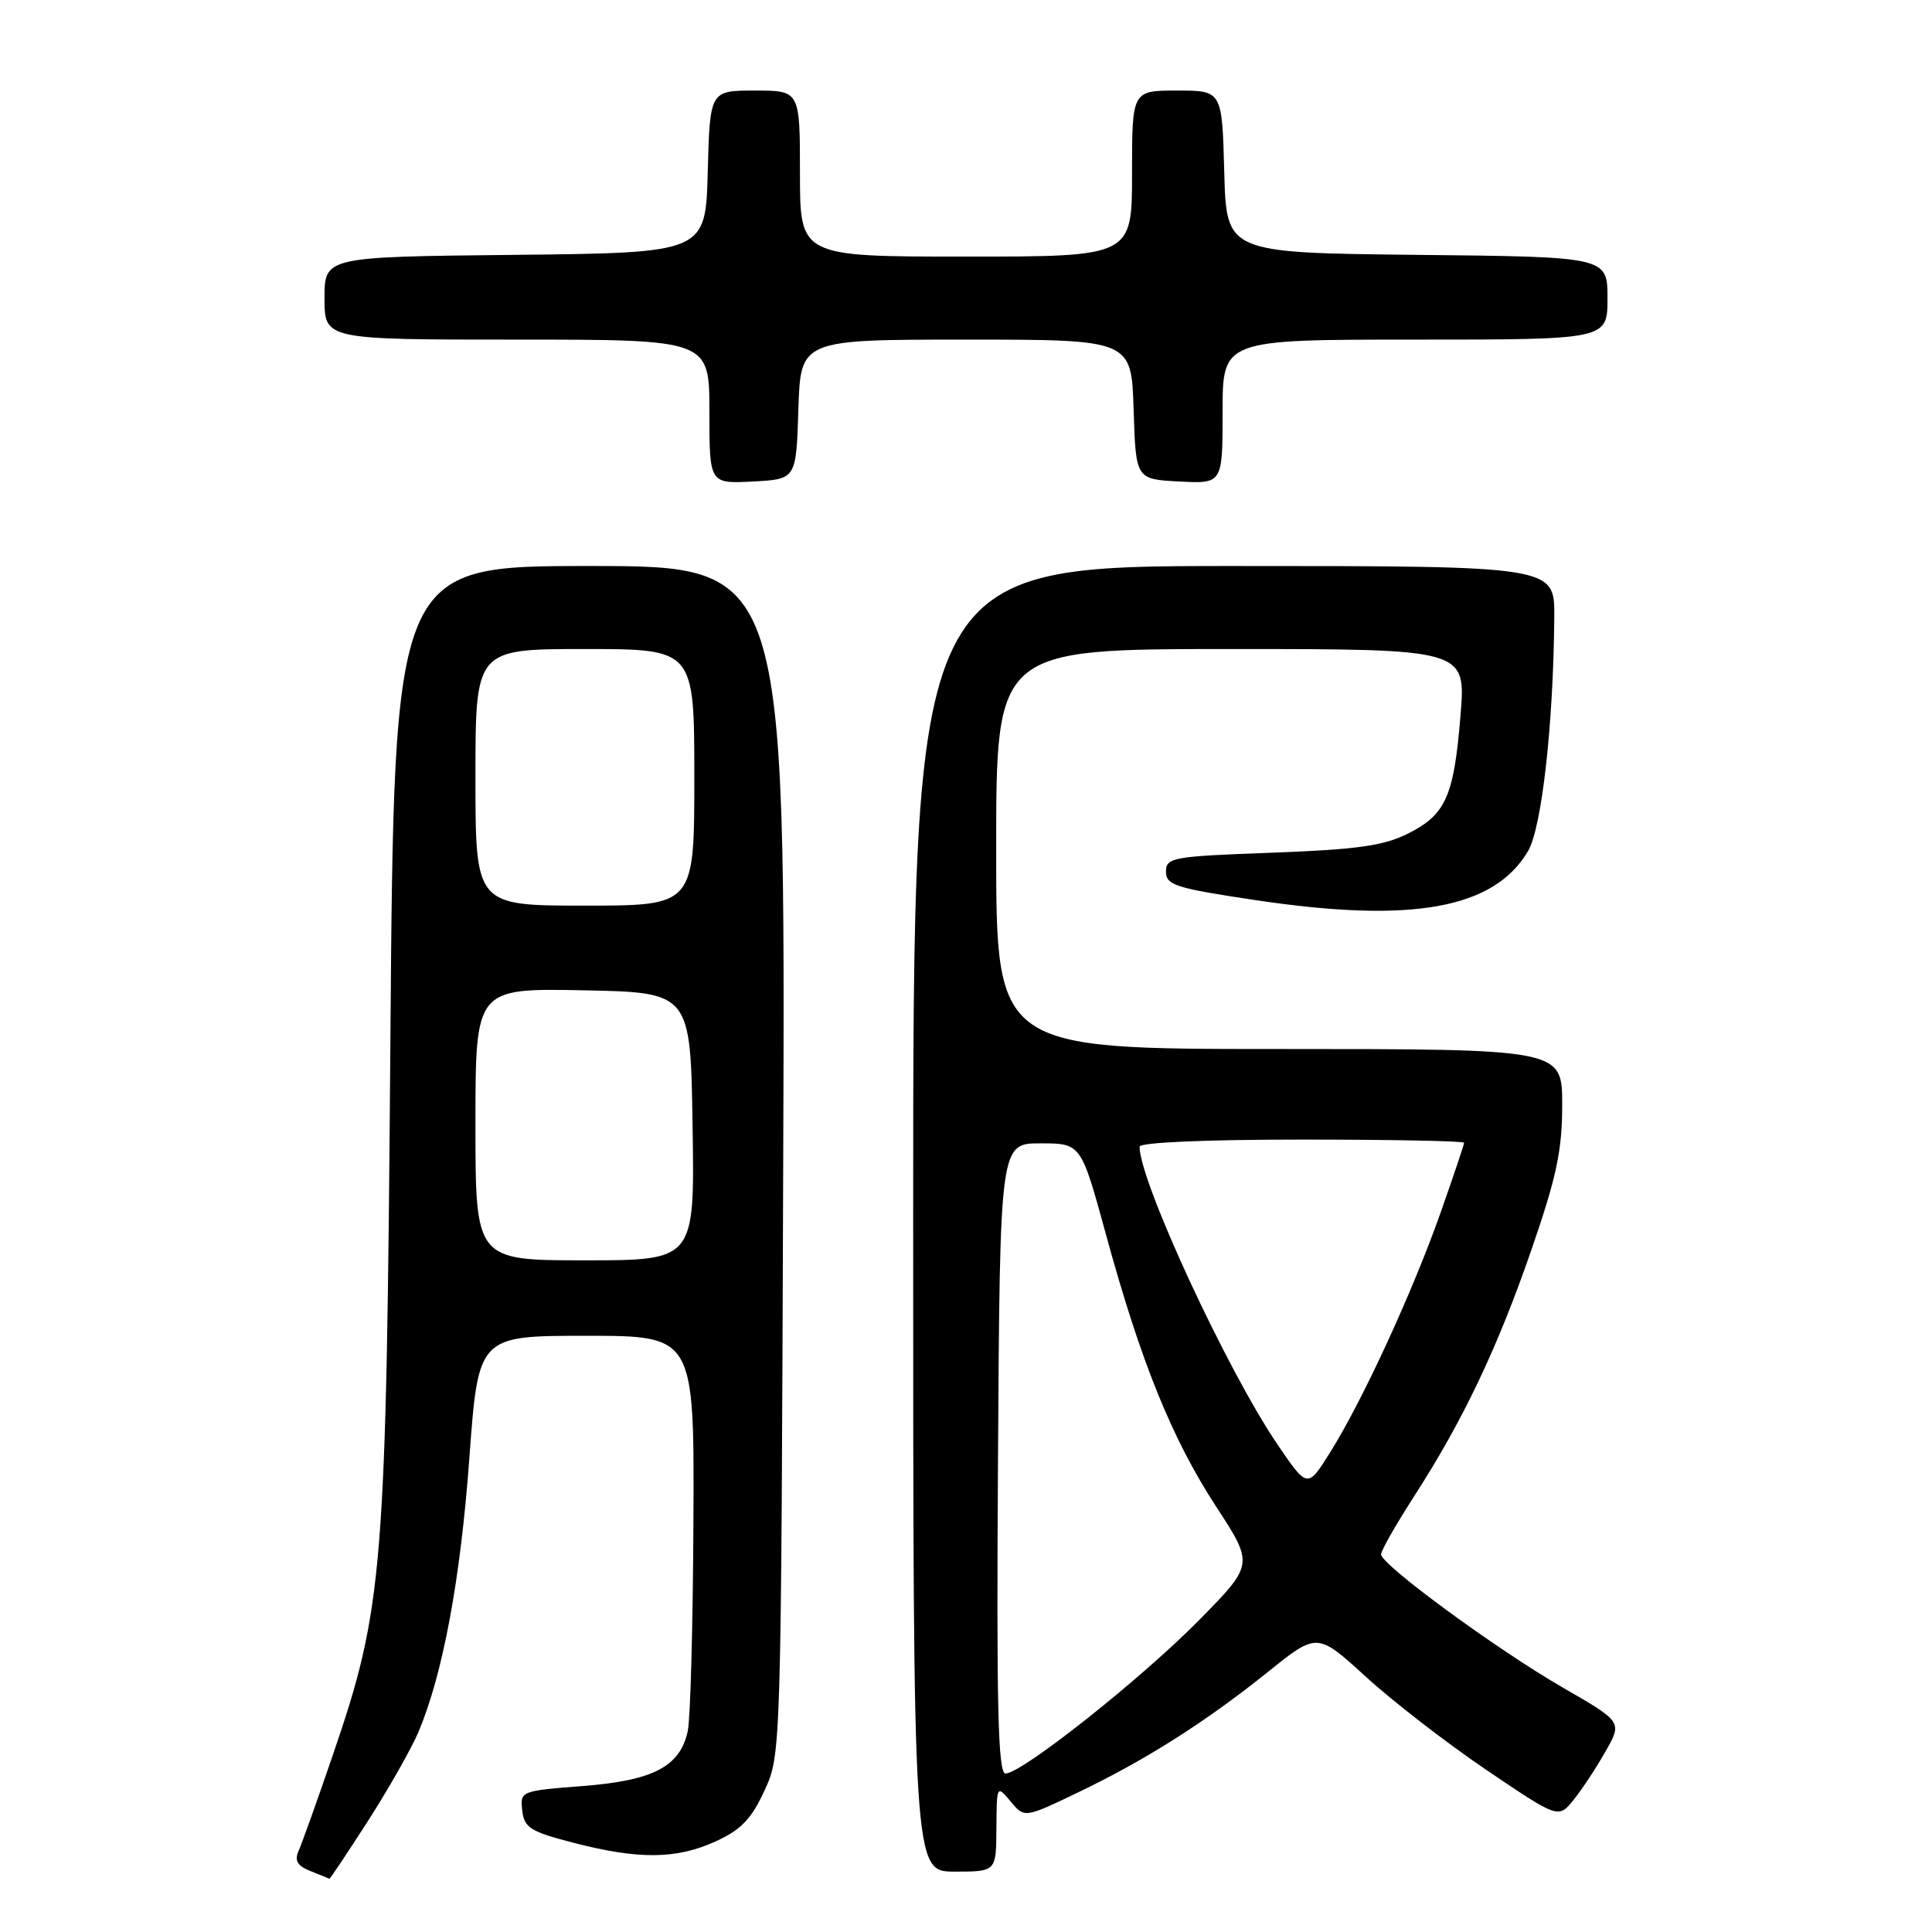 <?xml version="1.0" encoding="UTF-8" standalone="no"?>
<!DOCTYPE svg PUBLIC "-//W3C//DTD SVG 1.1//EN" "http://www.w3.org/Graphics/SVG/1.1/DTD/svg11.dtd" >
<svg xmlns="http://www.w3.org/2000/svg" xmlns:xlink="http://www.w3.org/1999/xlink" version="1.1" viewBox="0 0 256 256">
 <g >
 <path fill="currentColor"
d=" M 48.80 241.22 C 51.54 236.94 54.54 231.65 55.46 229.47 C 58.69 221.78 61.01 209.33 62.19 193.25 C 63.38 177.00 63.38 177.00 77.69 177.00 C 92.00 177.00 92.00 177.00 91.88 201.75 C 91.82 215.36 91.48 227.80 91.13 229.39 C 90.11 234.09 86.55 235.94 77.19 236.66 C 68.99 237.30 68.90 237.33 69.20 239.90 C 69.46 242.19 70.27 242.70 76.00 244.18 C 84.62 246.41 89.60 246.37 94.79 244.01 C 98.18 242.47 99.55 241.05 101.29 237.28 C 103.50 232.50 103.50 232.50 103.78 153.75 C 104.07 75.00 104.07 75.00 78.14 75.00 C 52.21 75.00 52.21 75.00 51.73 137.75 C 51.19 208.24 50.82 212.90 44.12 232.50 C 42.05 238.55 40.00 244.28 39.57 245.24 C 38.99 246.55 39.39 247.23 41.15 247.93 C 42.44 248.45 43.57 248.90 43.65 248.94 C 43.74 248.97 46.05 245.50 48.80 241.22 Z  M 132.03 242.25 C 132.07 236.53 132.08 236.51 133.91 238.70 C 135.75 240.91 135.75 240.91 142.82 237.52 C 151.79 233.22 159.73 228.18 168.02 221.53 C 174.53 216.29 174.53 216.29 181.02 222.21 C 184.58 225.47 191.78 231.02 197.00 234.56 C 206.50 240.98 206.50 240.98 208.50 238.50 C 209.60 237.14 211.51 234.26 212.73 232.09 C 214.97 228.16 214.97 228.16 207.09 223.62 C 198.28 218.53 183.00 207.33 183.00 205.96 C 183.00 205.46 184.97 202.01 187.37 198.28 C 193.87 188.20 198.45 178.58 202.96 165.49 C 206.26 155.93 207.00 152.42 207.00 146.39 C 207.00 139.00 207.00 139.00 169.50 139.00 C 132.00 139.00 132.00 139.00 132.00 112.50 C 132.00 86.00 132.00 86.00 163.12 86.00 C 194.24 86.00 194.24 86.00 193.53 94.75 C 192.65 105.56 191.58 107.96 186.50 110.49 C 183.29 112.08 179.74 112.57 168.50 112.99 C 155.34 113.47 154.50 113.62 154.50 115.50 C 154.50 117.29 155.76 117.69 166.50 119.29 C 187.14 122.37 197.96 120.41 202.47 112.78 C 204.30 109.69 205.84 95.90 205.95 81.75 C 206.00 75.00 206.00 75.00 163.50 75.00 C 121.00 75.00 121.00 75.00 121.00 161.50 C 121.00 248.00 121.00 248.00 126.50 248.00 C 132.00 248.00 132.00 248.00 132.03 242.25 Z  M 105.79 54.25 C 106.08 45.00 106.08 45.00 128.00 45.00 C 149.92 45.00 149.92 45.00 150.21 54.25 C 150.50 63.50 150.50 63.50 156.25 63.80 C 162.00 64.10 162.00 64.10 162.00 54.55 C 162.00 45.00 162.00 45.00 187.50 45.00 C 213.00 45.00 213.00 45.00 213.00 39.52 C 213.00 34.03 213.00 34.03 187.75 33.77 C 162.50 33.50 162.50 33.50 162.22 22.75 C 161.93 12.00 161.93 12.00 155.97 12.00 C 150.00 12.00 150.00 12.00 150.00 23.00 C 150.00 34.00 150.00 34.00 128.00 34.00 C 106.00 34.00 106.00 34.00 106.00 23.00 C 106.00 12.00 106.00 12.00 100.03 12.00 C 94.07 12.00 94.07 12.00 93.78 22.75 C 93.50 33.50 93.50 33.50 68.25 33.77 C 43.00 34.03 43.00 34.03 43.00 39.52 C 43.00 45.00 43.00 45.00 68.50 45.00 C 94.00 45.00 94.00 45.00 94.00 54.55 C 94.00 64.10 94.00 64.10 99.75 63.80 C 105.50 63.50 105.50 63.50 105.79 54.25 Z  M 63.00 148.97 C 63.00 130.95 63.00 130.95 77.25 131.22 C 91.50 131.50 91.50 131.50 91.77 149.25 C 92.05 167.00 92.05 167.00 77.52 167.00 C 63.00 167.00 63.00 167.00 63.00 148.97 Z  M 63.00 103.00 C 63.00 86.00 63.00 86.00 77.50 86.00 C 92.00 86.00 92.00 86.00 92.00 103.00 C 92.00 120.00 92.00 120.00 77.50 120.00 C 63.00 120.00 63.00 120.00 63.00 103.00 Z  M 132.24 193.25 C 132.50 151.50 132.50 151.50 137.87 151.50 C 143.24 151.50 143.24 151.50 146.55 163.59 C 151.16 180.46 155.29 190.65 161.13 199.61 C 166.15 207.30 166.15 207.30 158.83 214.73 C 151.13 222.53 135.39 235.00 133.24 235.00 C 132.24 235.00 132.03 226.32 132.24 193.25 Z  M 169.26 191.38 C 162.56 181.51 151.00 156.54 151.00 151.94 C 151.00 151.38 159.74 151.00 172.50 151.00 C 184.32 151.00 194.00 151.19 194.00 151.42 C 194.00 151.65 192.60 155.81 190.89 160.67 C 187.20 171.13 180.56 185.56 176.29 192.38 C 173.25 197.25 173.25 197.25 169.26 191.38 Z "/>
</g>
</svg>
